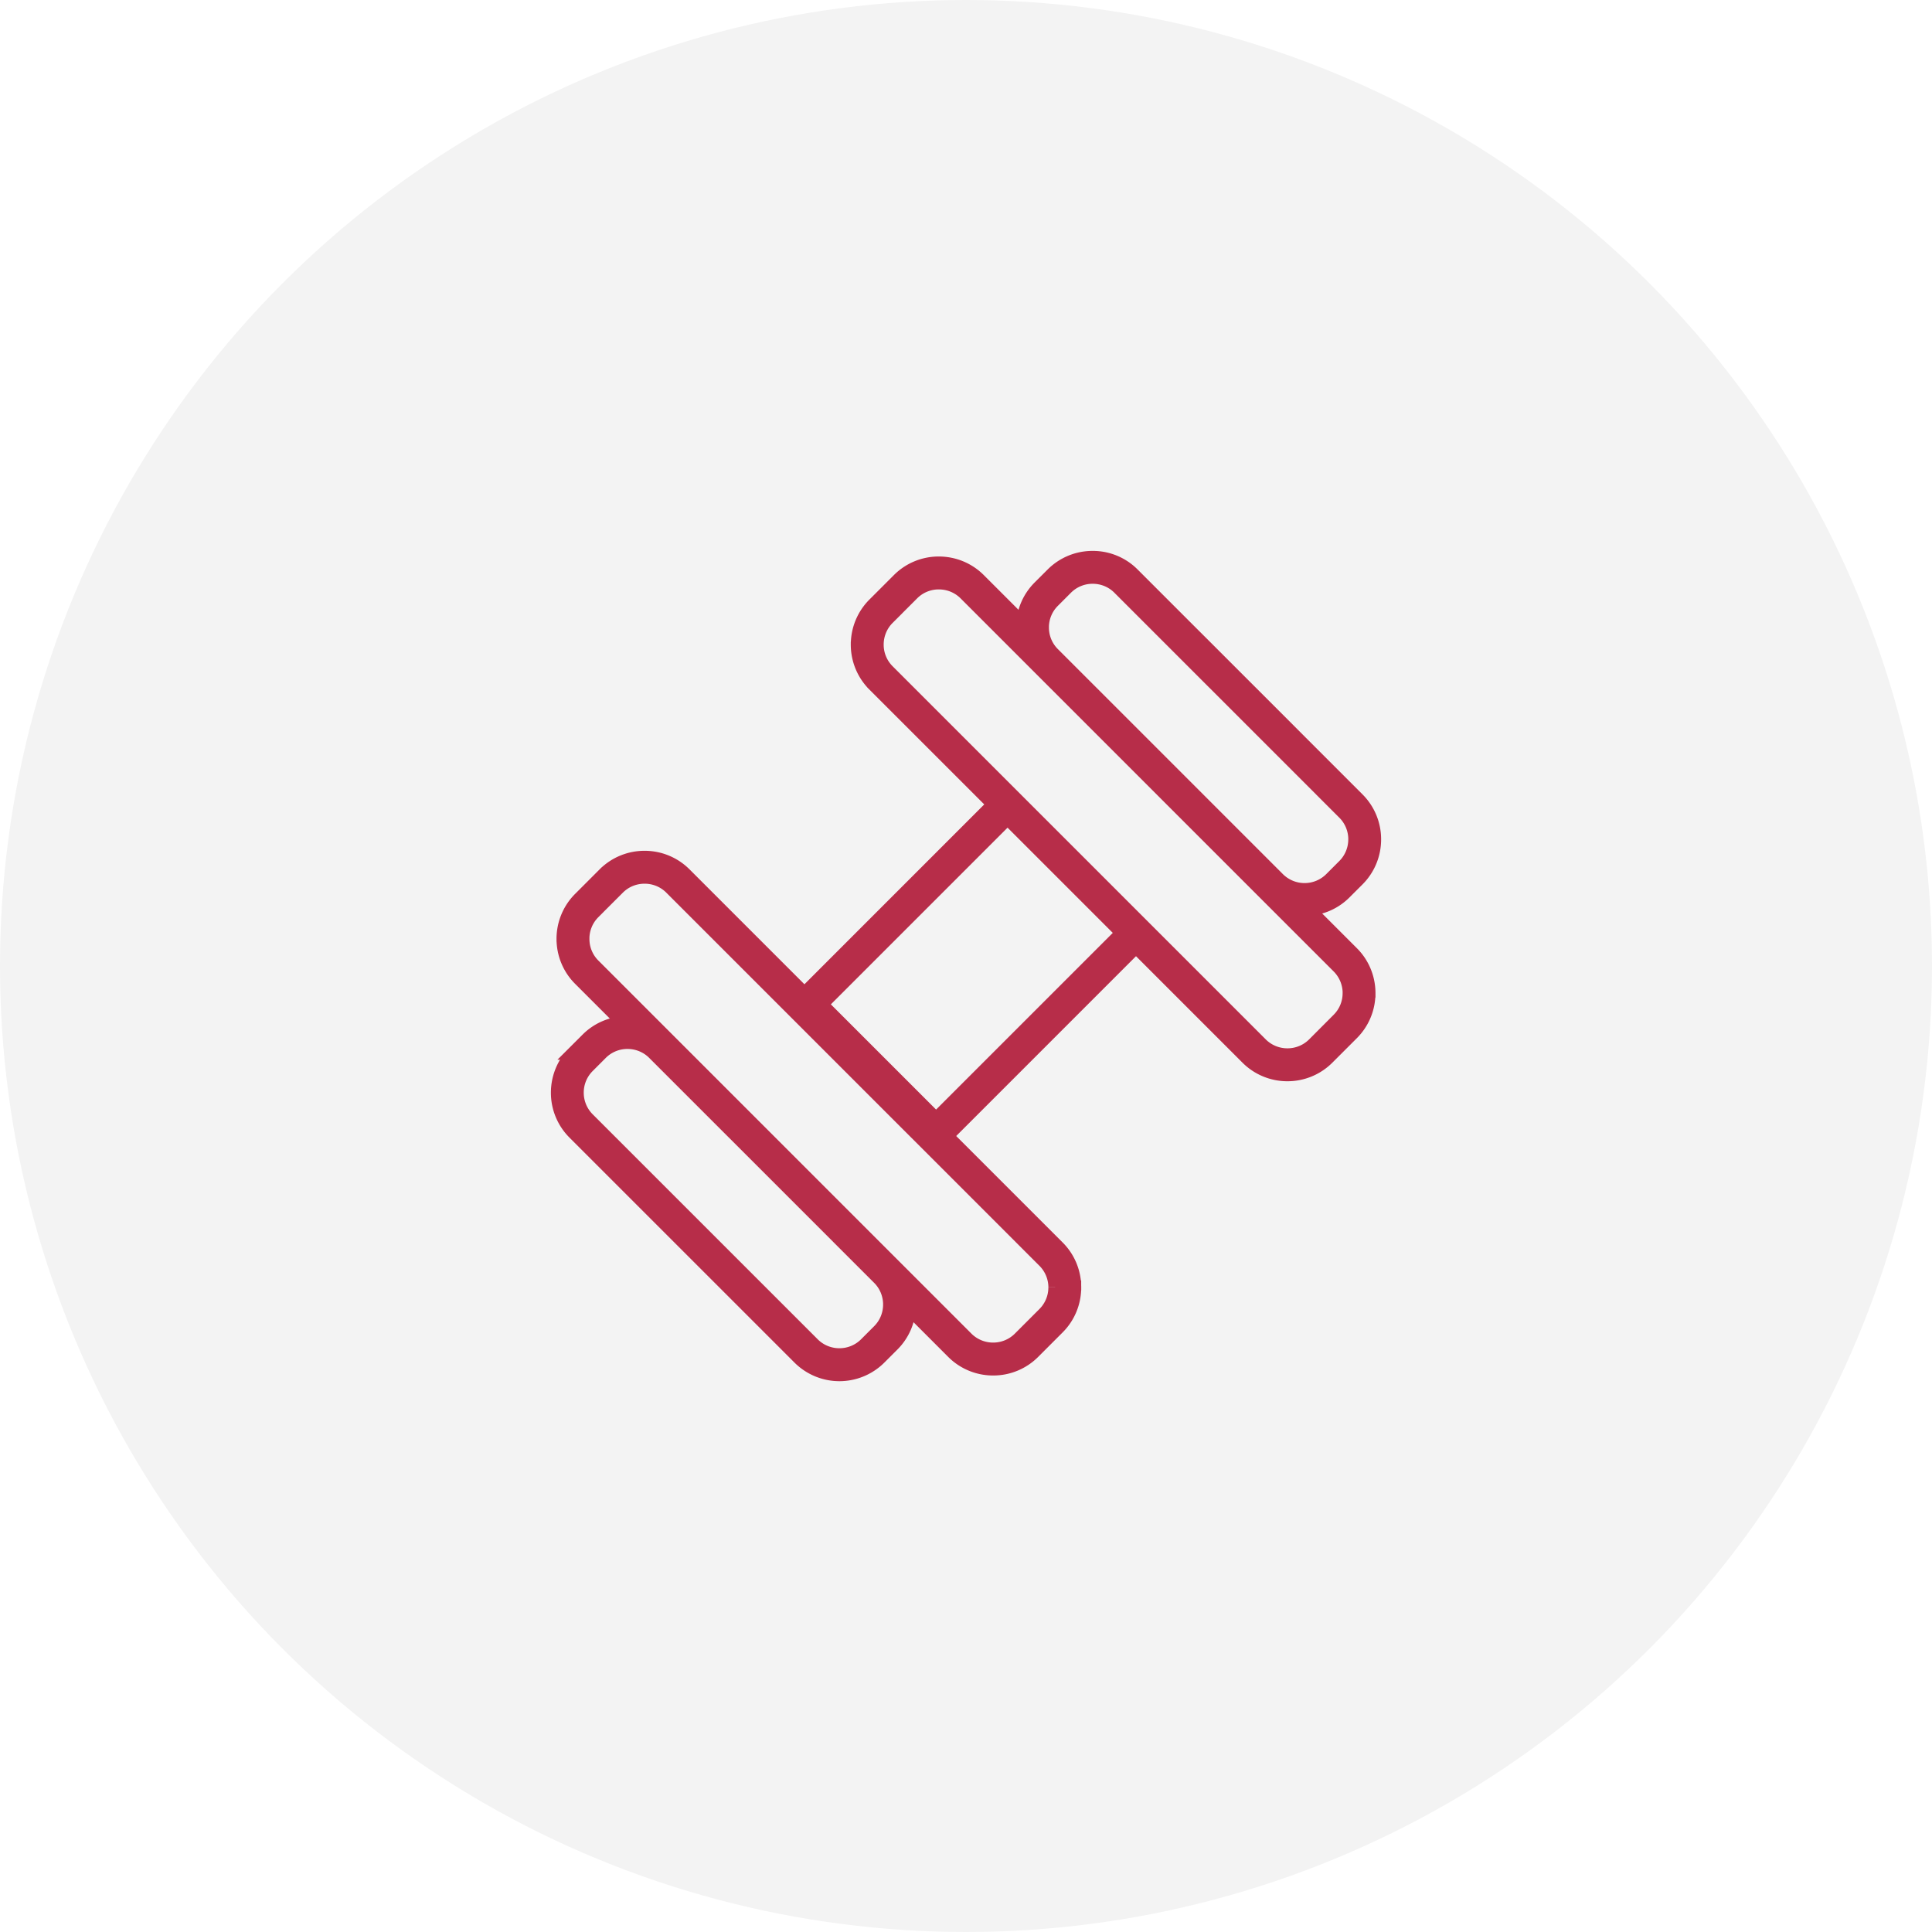 <svg width="110" height="110" fill="none" xmlns="http://www.w3.org/2000/svg"><circle opacity=".05" cx="55" cy="55" r="55" fill="#000"/><g opacity=".9" clip-path="url(#clip0_1_386)"><mask id="path-2-outside-1_1_386" maskUnits="userSpaceOnUse" x="24.797" y="24.758" width="60.104" height="60.104" fill="#000"><path fill="#fff" d="M24.797 24.758h60.104v60.104H24.797z"/><path fill-rule="evenodd" clip-rule="evenodd" d="M32.705 59.935l.745-.744a3.196 3.196 0 012.1-.936l-2.523-2.523a3.205 3.205 0 01-.94-2.268v-.009l-.001-.001a3.22 3.22 0 01.94-2.276l1.395-1.396a3.21 3.21 0 012.278-.941 3.204 3.204 0 012.277.94l6.825 6.825L56.605 45.8l-6.824-6.823a3.217 3.217 0 01-.941-2.275l.002-.002v-.009a3.213 3.213 0 01.938-2.268l1.398-1.398a3.202 3.202 0 012.276-.94c.823 0 1.649.314 2.277.942l2.523 2.523a3.205 3.205 0 01.934-2.1l.745-.744a3.208 3.208 0 012.277-.94 3.197 3.197 0 012.276.939l3.232 3.232.76.758 4.826 4.826.758.76 3.234 3.234a3.21 3.21 0 01.939 2.275v.005a3.215 3.215 0 01-.94 2.274l-.745.744a3.197 3.197 0 01-2.1.934l2.524 2.524c.627.626.939 1.45.94 2.276l-.002.001a3.21 3.21 0 01-.938 2.275l-1.398 1.398a3.21 3.21 0 01-2.278.941 3.206 3.206 0 01-2.274-.941l-6.345-6.345L53.876 64.68l6.345 6.345c.627.627.94 1.45.94 2.276l-.002.002a3.204 3.204 0 01-.94 2.276l-1.395 1.396a3.204 3.204 0 01-2.276.94 3.208 3.208 0 01-2.277-.94l-2.523-2.524a3.2 3.2 0 01-.935 2.102l-.745.744a3.22 3.22 0 01-4.551 0l-3.234-3.234-.76-.76-4.826-4.825-.76-.76-3.231-3.231a3.211 3.211 0 01-.94-2.269v-.008c.001-.826.315-1.65.94-2.275zm1.08-8l1.396-1.395c.42-.42.97-.627 1.519-.626.55-.001 1.1.208 1.518.626l21.243 21.243c.42.42.628.968.63 1.515l-.002.005a2.132 2.132 0 01-.63 1.515l-1.395 1.396a2.14 2.14 0 01-1.517.627 2.141 2.141 0 01-1.519-.625L33.786 54.973a2.128 2.128 0 01-.626-1.519l-.002-.001c0-.55.209-1.098.628-1.517zm-.32 8.759l.744-.745a2.134 2.134 0 011.518-.626c.55 0 1.1.208 1.517.625l12.81 12.81c.417.417.625.966.627 1.516l-.001.002c0 .549-.21 1.1-.628 1.516l-.744.745a2.138 2.138 0 01-1.516.626 2.14 2.14 0 01-1.518-.626l-12.81-12.809a2.14 2.14 0 01-.628-1.514v-.006a2.131 2.131 0 01.629-1.514zM59.95 34.208l.744-.744a2.135 2.135 0 011.518-.626c.549 0 1.1.207 1.517.625l12.81 12.81c.417.416.626.966.628 1.516l-.002.002c0 .549-.21 1.099-.628 1.516l-.744.745a2.148 2.148 0 01-3.033 0l-12.81-12.81a2.13 2.13 0 01-.628-1.514l-.001-.004c0-.55.21-1.098.629-1.515zm-9.41.973l1.398-1.398a2.133 2.133 0 011.517-.624c.55 0 1.1.208 1.519.626L72 50.812l4.216 4.215c.419.42.627.969.629 1.515l-.002.005c0 .55-.21 1.097-.628 1.514L74.82 59.46a2.14 2.14 0 01-1.517.627 2.14 2.14 0 01-1.519-.625L50.541 38.218a2.134 2.134 0 01-.628-1.517v-.003c0-.548.21-1.1.628-1.517zm-3.8 22.003l5.313-5.313 5.313-5.313 6.557 6.557-10.626 10.626-6.557-6.557z"/></mask><path fill-rule="evenodd" clip-rule="evenodd" d="M32.705 59.935l.745-.744a3.196 3.196 0 012.1-.936l-2.523-2.523a3.205 3.205 0 01-.94-2.268v-.009l-.001-.001a3.22 3.22 0 01.94-2.276l1.395-1.396a3.21 3.21 0 012.278-.941 3.204 3.204 0 012.277.94l6.825 6.825L56.605 45.8l-6.824-6.823a3.217 3.217 0 01-.941-2.275l.002-.002v-.009a3.213 3.213 0 01.938-2.268l1.398-1.398a3.202 3.202 0 012.276-.94c.823 0 1.649.314 2.277.942l2.523 2.523a3.205 3.205 0 01.934-2.1l.745-.744a3.208 3.208 0 012.277-.94 3.197 3.197 0 012.276.939l3.232 3.232.76.758 4.826 4.826.758.76 3.234 3.234a3.21 3.21 0 01.939 2.275v.005a3.215 3.215 0 01-.94 2.274l-.745.744a3.197 3.197 0 01-2.1.934l2.524 2.524c.627.626.939 1.45.94 2.276l-.002.001a3.21 3.21 0 01-.938 2.275l-1.398 1.398a3.21 3.21 0 01-2.278.941 3.206 3.206 0 01-2.274-.941l-6.345-6.345L53.876 64.68l6.345 6.345c.627.627.94 1.45.94 2.276l-.002.002a3.204 3.204 0 01-.94 2.276l-1.395 1.396a3.204 3.204 0 01-2.276.94 3.208 3.208 0 01-2.277-.94l-2.523-2.524a3.2 3.2 0 01-.935 2.102l-.745.744a3.22 3.22 0 01-4.551 0l-3.234-3.234-.76-.76-4.826-4.825-.76-.76-3.231-3.231a3.211 3.211 0 01-.94-2.269v-.008c.001-.826.315-1.65.94-2.275zm1.08-8l1.396-1.395c.42-.42.97-.627 1.519-.626.55-.001 1.1.208 1.518.626l21.243 21.243c.42.42.628.968.63 1.515l-.002.005a2.132 2.132 0 01-.63 1.515l-1.395 1.396a2.14 2.14 0 01-1.517.627 2.141 2.141 0 01-1.519-.625L33.786 54.973a2.128 2.128 0 01-.626-1.519l-.002-.001c0-.55.209-1.098.628-1.517zm-.32 8.759l.744-.745a2.134 2.134 0 011.518-.626c.55 0 1.1.208 1.517.625l12.81 12.81c.417.417.625.966.627 1.516l-.001.002c0 .549-.21 1.1-.628 1.516l-.744.745a2.138 2.138 0 01-1.516.626 2.14 2.14 0 01-1.518-.626l-12.81-12.809a2.14 2.14 0 01-.628-1.514v-.006a2.131 2.131 0 01.629-1.514zM59.95 34.208l.744-.744a2.135 2.135 0 011.518-.626c.549 0 1.1.207 1.517.625l12.81 12.81c.417.416.626.966.628 1.516l-.002.002c0 .549-.21 1.099-.628 1.516l-.744.745a2.148 2.148 0 01-3.033 0l-12.81-12.81a2.13 2.13 0 01-.628-1.514l-.001-.004c0-.55.21-1.098.629-1.515zm-9.41.973l1.398-1.398a2.133 2.133 0 011.517-.624c.55 0 1.1.208 1.519.626L72 50.812l4.216 4.215c.419.42.627.969.629 1.515l-.002.005c0 .55-.21 1.097-.628 1.514L74.82 59.46a2.14 2.14 0 01-1.517.627 2.14 2.14 0 01-1.519-.625L50.541 38.218a2.134 2.134 0 01-.628-1.517v-.003c0-.548.21-1.1.628-1.517zm-3.8 22.003l5.313-5.313 5.313-5.313 6.557 6.557-10.626 10.626-6.557-6.557z" fill="#B01736"/><path clip-rule="evenodd" d="M32.705 59.935l.745-.744a3.196 3.196 0 012.1-.936l-2.523-2.523a3.205 3.205 0 01-.94-2.268v-.009l-.001-.001a3.22 3.22 0 01.94-2.276l1.395-1.396a3.21 3.21 0 012.278-.941 3.204 3.204 0 012.277.94l6.825 6.825L56.605 45.8l-6.824-6.823a3.217 3.217 0 01-.941-2.275l.002-.002v-.009a3.213 3.213 0 01.938-2.268l1.398-1.398a3.202 3.202 0 012.276-.94c.823 0 1.649.314 2.277.942l2.523 2.523a3.205 3.205 0 01.934-2.1l.745-.744a3.208 3.208 0 012.277-.94 3.197 3.197 0 012.276.939l3.232 3.232.76.758 4.826 4.826.758.76 3.234 3.234a3.21 3.21 0 01.939 2.275v.005a3.215 3.215 0 01-.94 2.274l-.745.744a3.197 3.197 0 01-2.1.934l2.524 2.524c.627.626.939 1.45.94 2.276l-.002.001a3.21 3.21 0 01-.938 2.275l-1.398 1.398a3.21 3.21 0 01-2.278.941 3.206 3.206 0 01-2.274-.941l-6.345-6.345L53.876 64.68l6.345 6.345c.627.627.94 1.45.94 2.276l-.002.002a3.204 3.204 0 01-.94 2.276l-1.395 1.396a3.204 3.204 0 01-2.276.94 3.208 3.208 0 01-2.277-.94l-2.523-2.524a3.2 3.2 0 01-.935 2.102l-.745.744a3.22 3.22 0 01-4.551 0l-3.234-3.234-.76-.76-4.826-4.825-.76-.76-3.231-3.231a3.211 3.211 0 01-.94-2.269v-.008c.001-.826.315-1.65.94-2.275zm1.08-8l1.396-1.395c.42-.42.97-.627 1.519-.626.55-.001 1.1.208 1.518.626l21.243 21.243c.42.42.628.968.63 1.515l-.002.005a2.132 2.132 0 01-.63 1.515l-1.395 1.396a2.14 2.14 0 01-1.517.627 2.141 2.141 0 01-1.519-.625L33.786 54.973a2.128 2.128 0 01-.626-1.519l-.002-.001c0-.55.209-1.098.628-1.517zm-.32 8.759l.744-.745a2.134 2.134 0 011.518-.626c.55 0 1.1.208 1.517.625l12.81 12.81c.417.417.625.966.627 1.516l-.001.002c0 .549-.21 1.1-.628 1.516l-.744.745a2.138 2.138 0 01-1.516.626 2.14 2.14 0 01-1.518-.626l-12.81-12.809a2.14 2.14 0 01-.628-1.514v-.006a2.131 2.131 0 01.629-1.514zM59.95 34.208l.744-.744a2.135 2.135 0 011.518-.626c.549 0 1.1.207 1.517.625l12.81 12.81c.417.416.626.966.628 1.516l-.002.002c0 .549-.21 1.099-.628 1.516l-.744.745a2.148 2.148 0 01-3.033 0l-12.81-12.81a2.13 2.13 0 01-.628-1.514l-.001-.004c0-.55.21-1.098.629-1.515zm-9.41.973l1.398-1.398a2.133 2.133 0 011.517-.624c.55 0 1.1.208 1.519.626L72 50.812l4.216 4.215c.419.42.627.969.629 1.515l-.002.005c0 .55-.21 1.097-.628 1.514L74.82 59.46a2.14 2.14 0 01-1.517.627 2.14 2.14 0 01-1.519-.625L50.541 38.218a2.134 2.134 0 01-.628-1.517v-.003c0-.548.21-1.1.628-1.517zm-3.8 22.003l5.313-5.313 5.313-5.313 6.557 6.557-10.626 10.626-6.557-6.557z" stroke="#B01736" stroke-width=".8" mask="url(#path-2-outside-1_1_386)"/></g><defs><clipPath id="clip0_1_386"><path fill="#fff" transform="translate(31 31)" d="M0 0h48v48H0z"/></clipPath></defs></svg>
